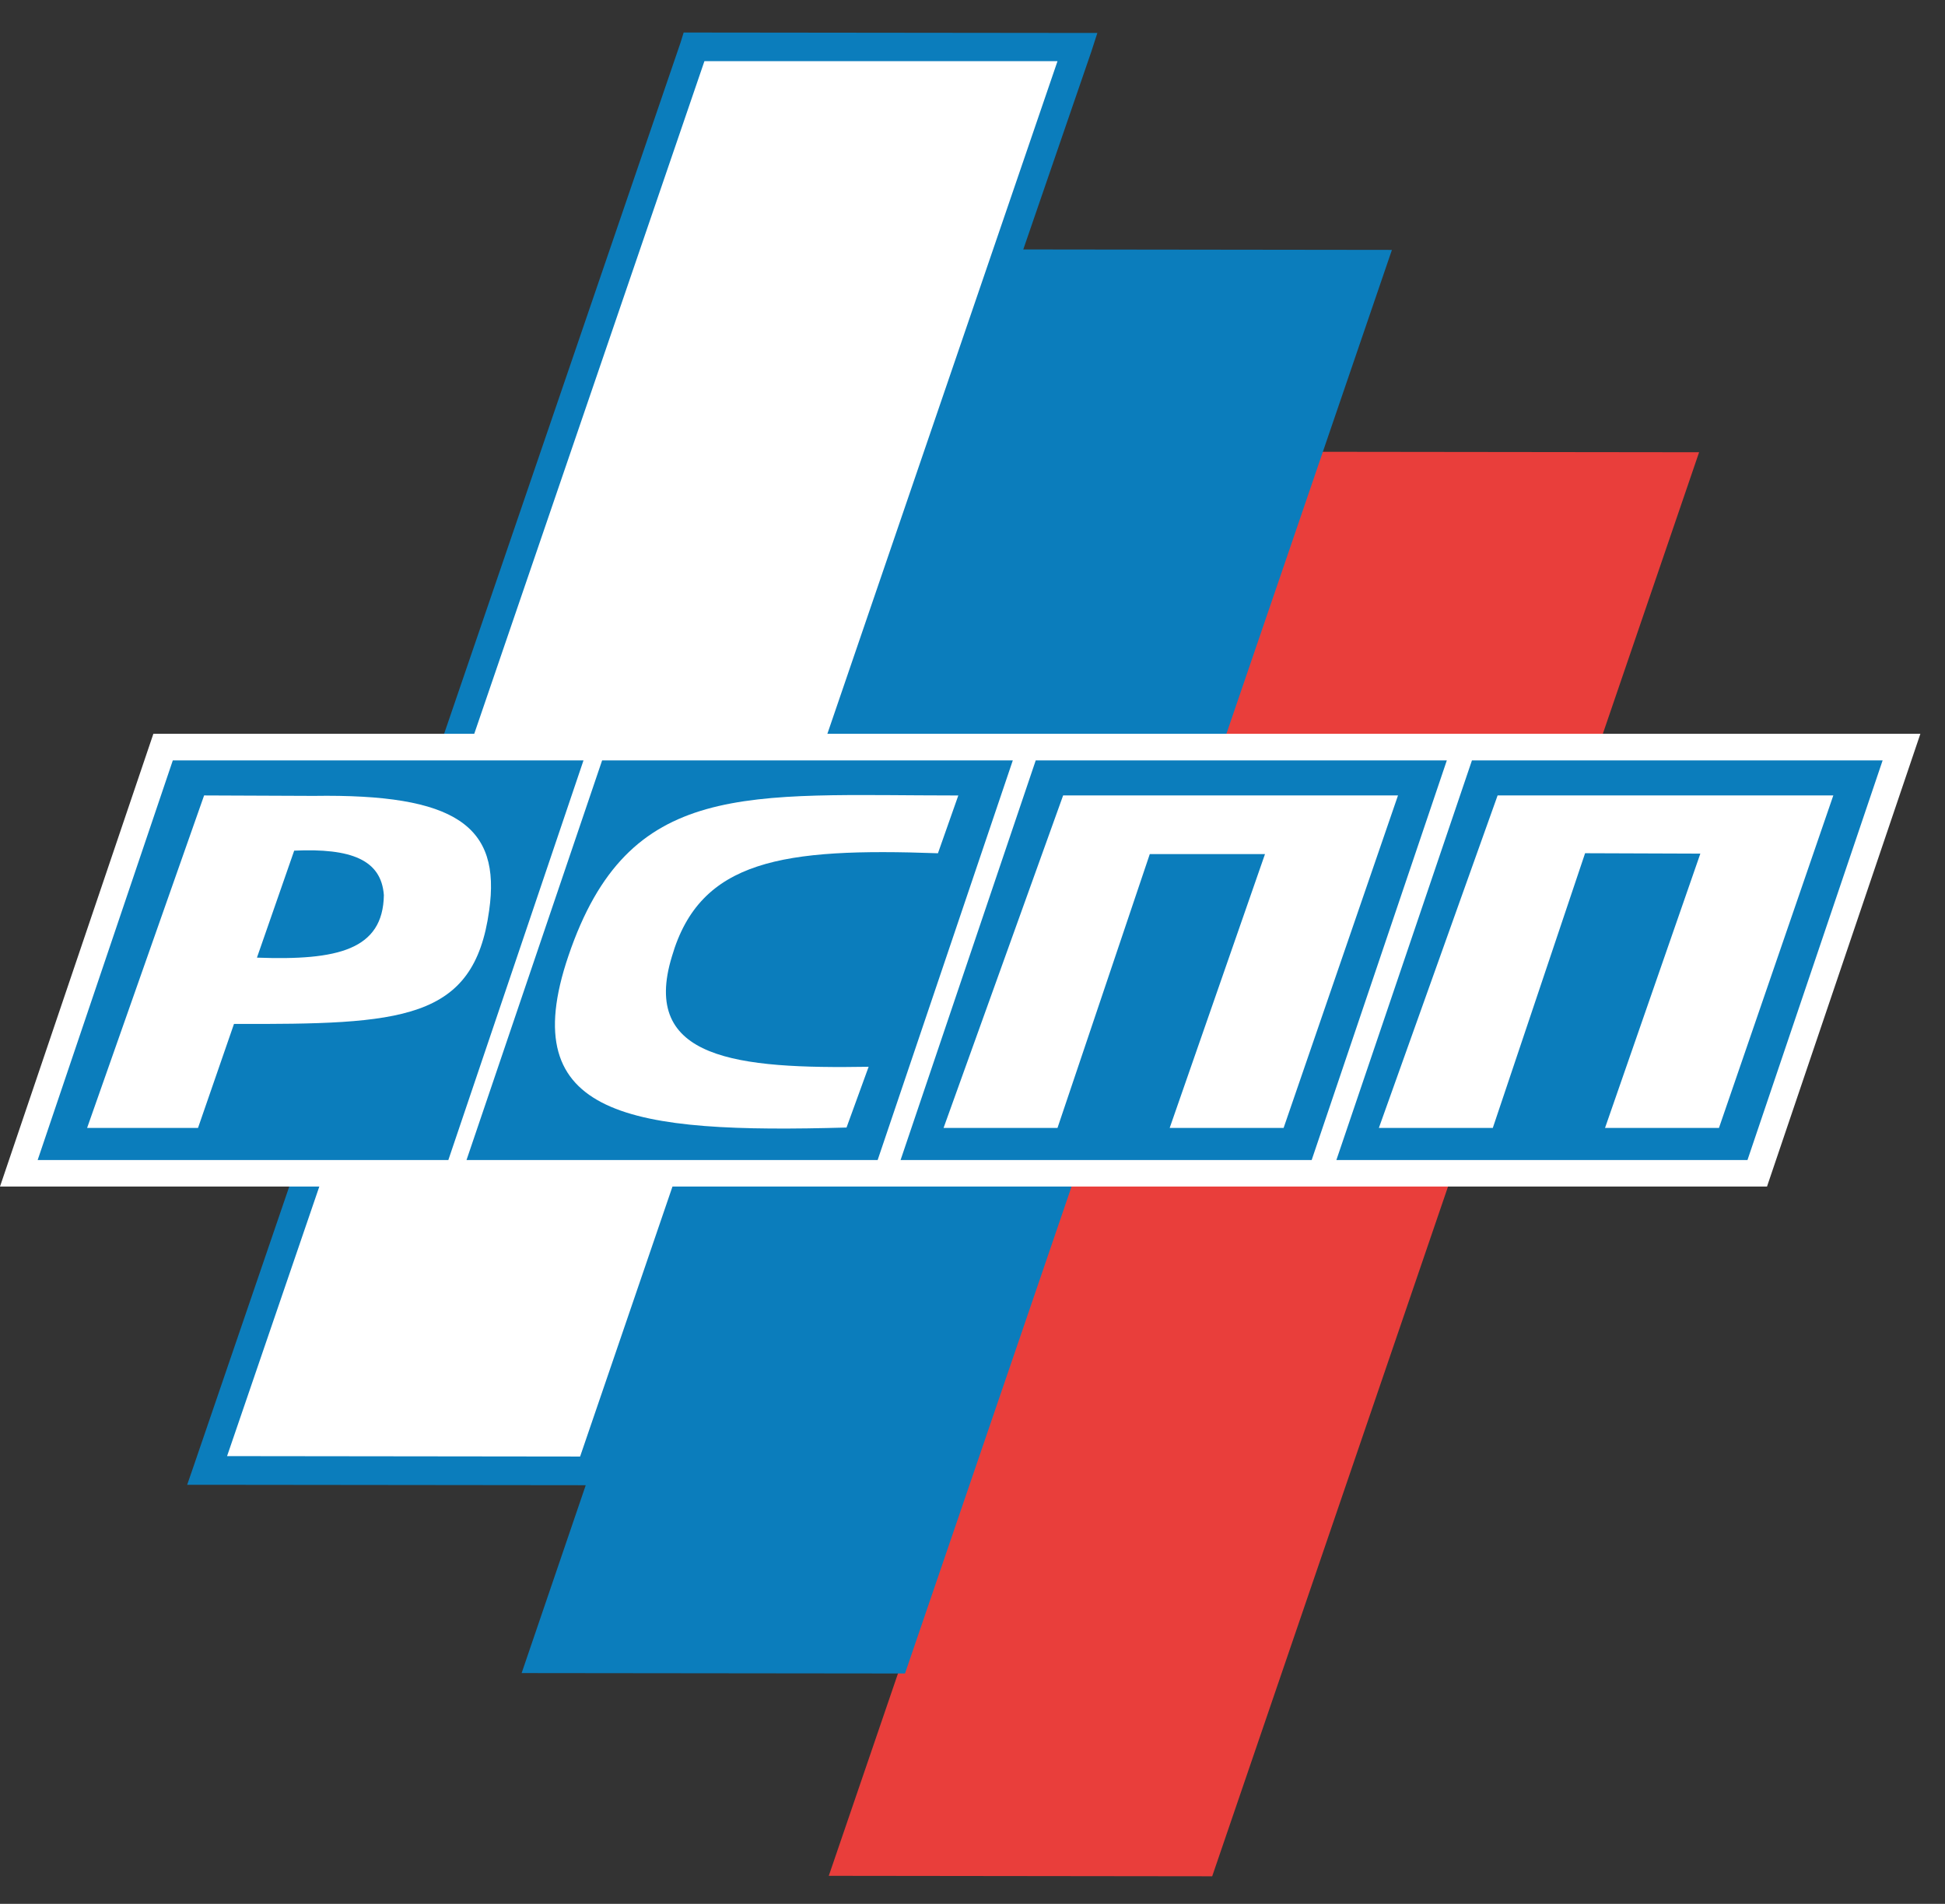 <svg width="47" height="46" viewBox="0 0 47 46" fill="none" xmlns="http://www.w3.org/2000/svg">
<rect x="0" y="0" width="47" height="46" fill="#333333" stroke="none"/>
<path d="M5.484 35.182L17.02 1.478L25.552 1.489L14.016 35.192L5.484 35.182Z" fill="white" stroke="white" stroke-width="0.292" stroke-miterlimit="10"/>
<path d="M41.058 10.927L31.794 10.916L20.027 45.323L29.292 45.334L41.058 10.927Z" fill="#E93E3B"/>
<path d="M25.554 1.478H17.022L5.487 35.182L14.018 35.192L25.554 1.478ZM33.635 6.038L21.869 40.434L12.605 40.424L14.154 35.885L5.005 35.875H4.523L4.68 35.42L16.447 1.023L16.52 0.786H16.771L26.035 0.796H26.517L26.37 1.251L24.727 6.027L33.635 6.038Z" fill="#0B7DBC"/>
<path d="M3.706 17.73H46.405L42.699 28.669H0L3.706 17.73Z" fill="white"/>
<path d="M25.028 18.372H34.962L31.696 28.028H21.762L25.028 18.372Z" fill="#0B7DBC"/>
<path d="M14.55 18.372H24.474L21.208 28.028H11.273L14.55 18.372Z" fill="#0B7DBC"/>
<path d="M4.176 18.372H14.1L10.834 28.028H0.91L4.176 18.372Z" fill="#0B7DBC"/>
<path d="M23.157 19.22L22.665 20.616C18.917 20.482 16.918 20.771 16.237 23.108C15.473 25.599 17.818 25.827 20.99 25.775L20.456 27.243C15.253 27.388 12.406 27.005 13.735 23.097C15.19 18.807 18.038 19.22 23.157 19.22Z" fill="white"/>
<path d="M35.569 18.372H45.493L42.227 28.028H32.293L35.569 18.372Z" fill="#0B7DBC"/>
<path d="M25.69 19.219L22.801 27.252H25.554L27.784 20.636H30.568L28.265 27.252H31.018L33.782 19.219H25.69Z" fill="white"/>
<path d="M36.189 19.219L33.32 27.252H36.073L38.303 20.615L41.088 20.625L38.785 27.252H41.538L44.301 19.219H36.189Z" fill="white"/>
<path d="M4.932 19.219L2.105 27.252H4.785L5.654 24.74C9.705 24.75 11.454 24.668 11.82 22C12.113 19.953 11.014 19.178 7.58 19.23L4.932 19.219ZM6.209 23.138L7.109 20.553C8.481 20.491 9.213 20.77 9.276 21.628C9.255 22.951 8.156 23.21 6.209 23.138Z" fill="white"/>
</svg>
